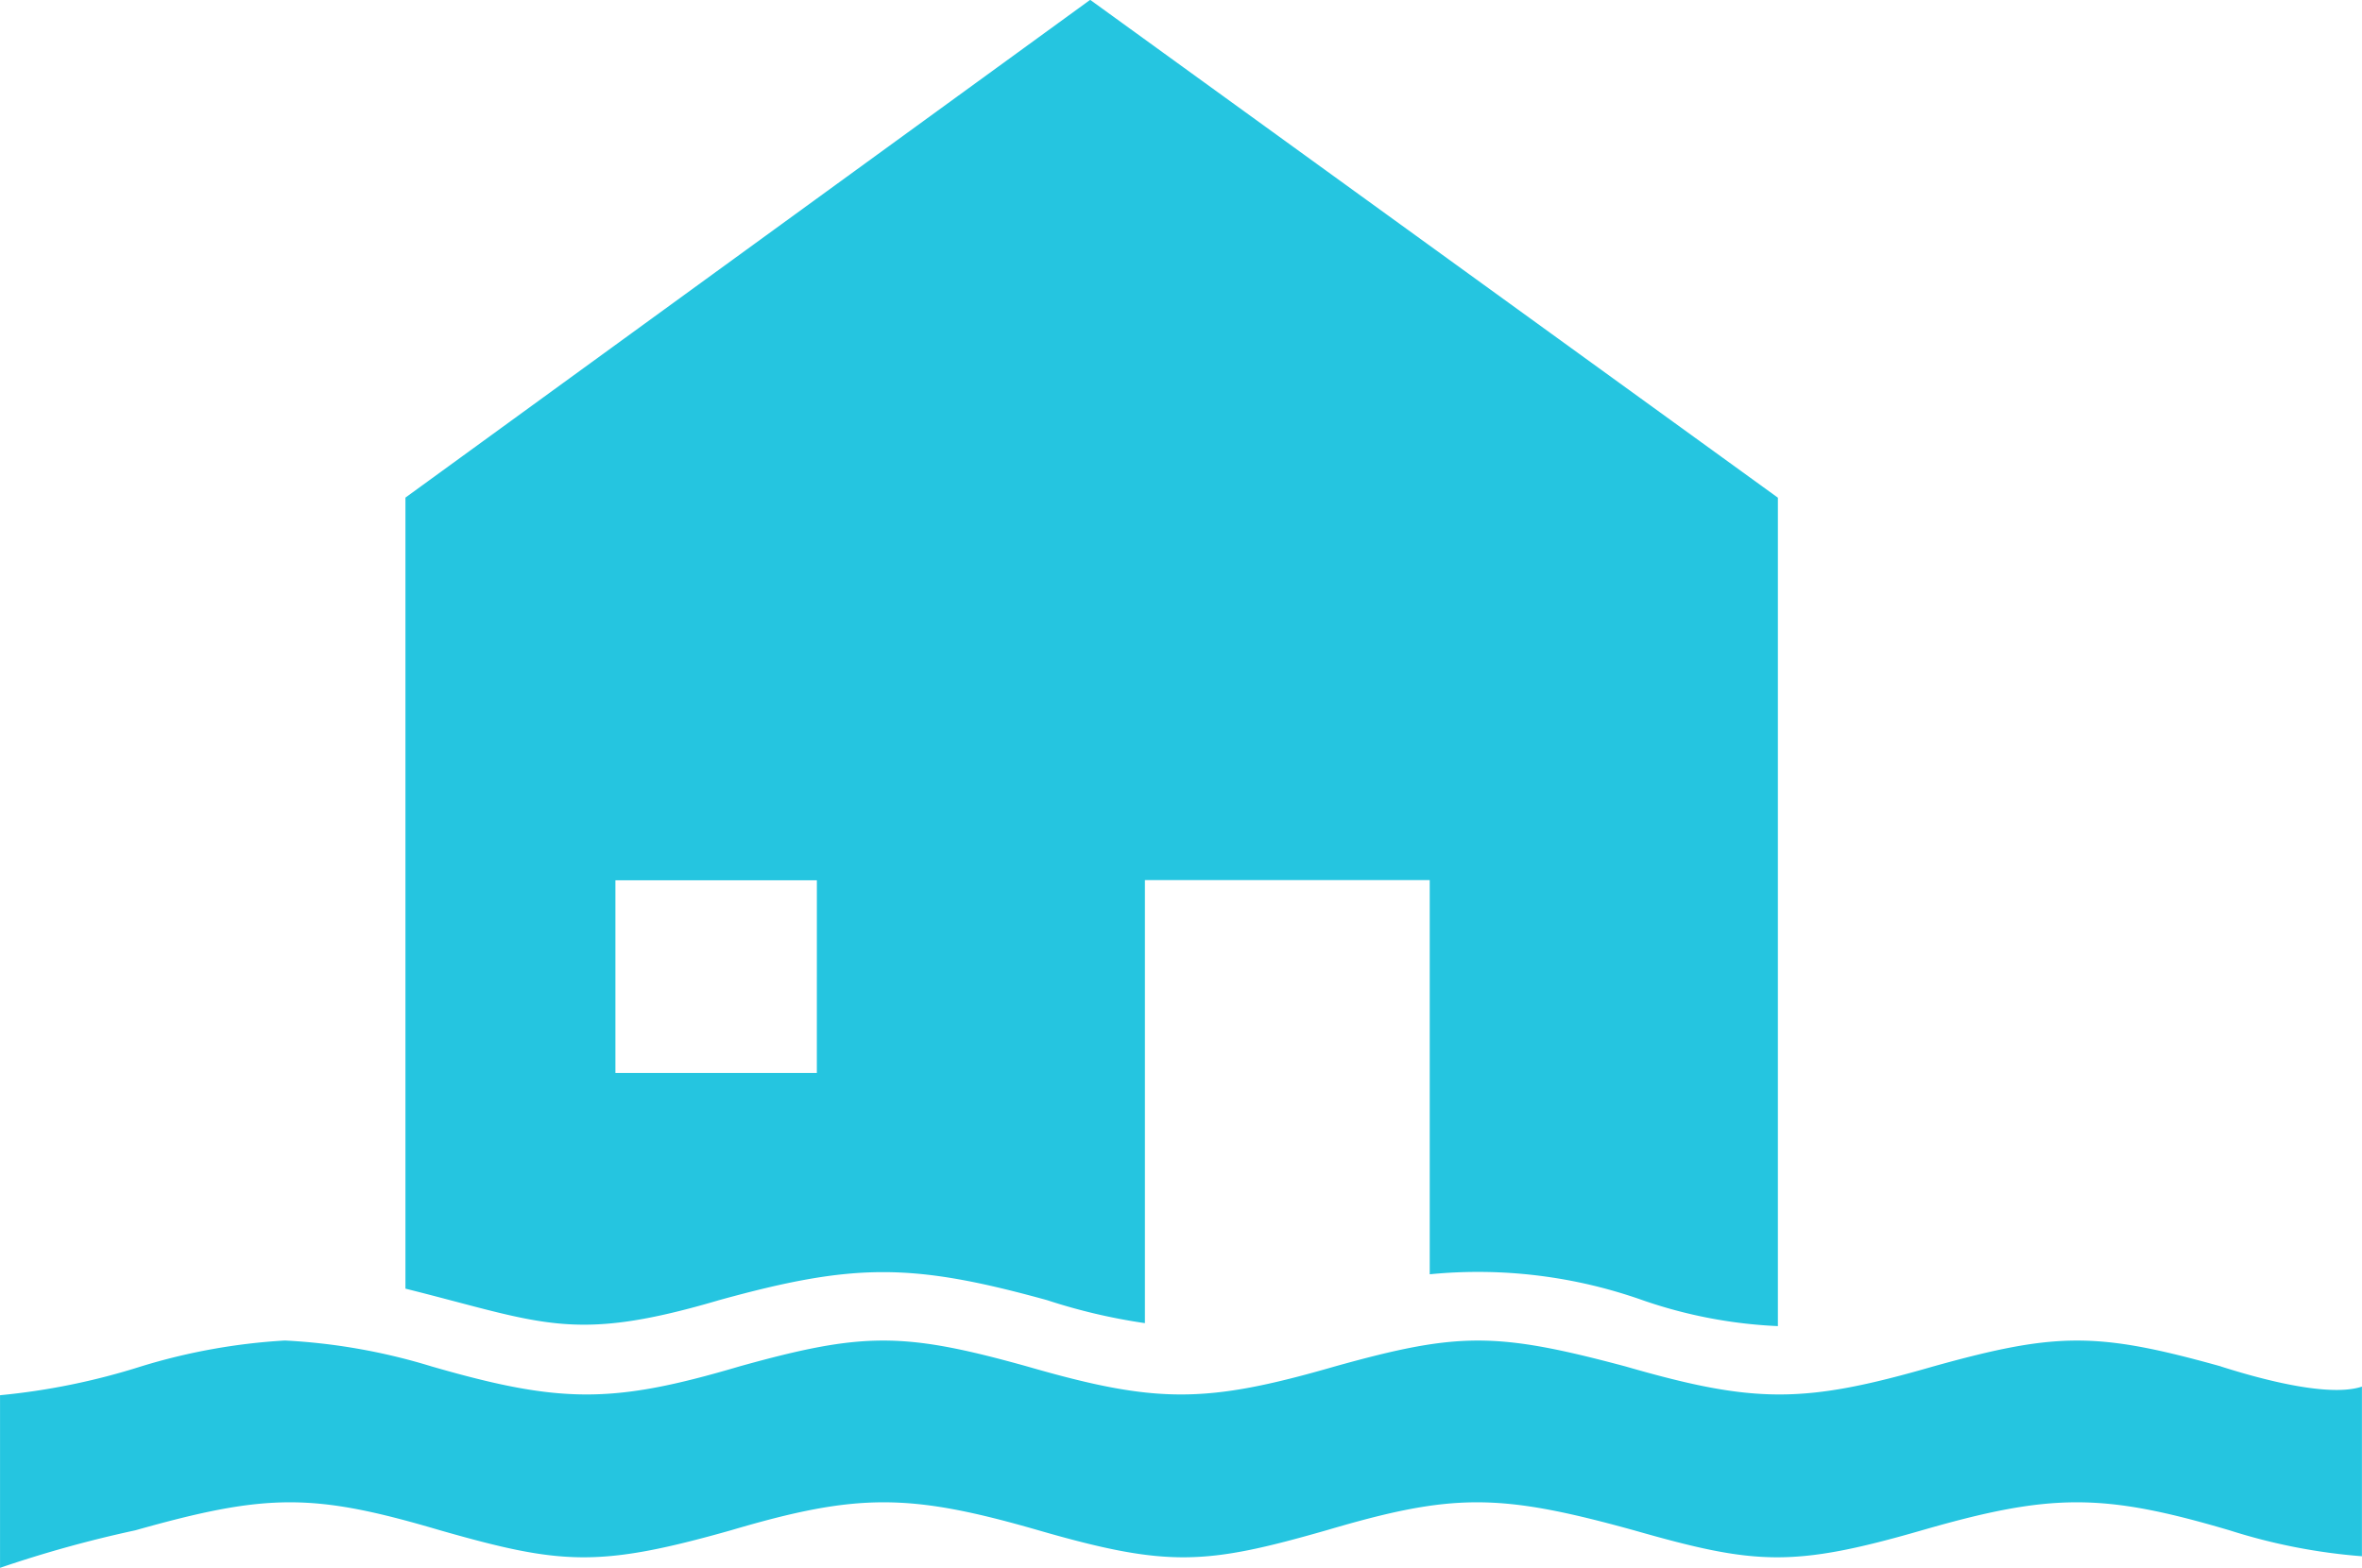 <svg xmlns="http://www.w3.org/2000/svg" width="73.806" height="49.001" viewBox="0 0 73.806 49.001">
  <g id="np_flood_1558847_000000" transform="translate(-0.008 -16.805)">
    <path id="Caminho_757" data-name="Caminho 757" d="M69.408,74.377c-3.866-1.078-5.124-1.078-8.99,0-4.045,1.168-5.573,1.168-9.618,0-4.045-1.078-5.216-1.078-9.08,0-4.045,1.168-5.573,1.168-9.618,0-3.866-1.078-5.124-1.078-8.99,0-3.956,1.168-5.573,1.168-9.618,0a18.89,18.89,0,0,0-4.584-.81,19.044,19.044,0,0,0-4.495.81,21.2,21.2,0,0,1-4.406.9v5.395A37.476,37.476,0,0,1,4.234,79.5c4.135-1.168,5.573-1.168,9.529,0,3.777,1.078,4.945,1.168,9.08,0,3.956-1.168,5.573-1.168,9.618,0s5.216,1.078,8.99,0c3.956-1.168,5.395-1.168,9.618,0,3.777,1.078,4.945,1.168,8.99,0s5.663-1.168,9.618,0a18.233,18.233,0,0,0,4.135.81V75.008c-.81.271-2.428,0-4.406-.629Z" transform="translate(0 -14.865)" fill="#25c5e0" fill-rule="evenodd"/>
    <path id="Caminho_758" data-name="Caminho 758" d="M60.057,32.36V58.252a14.876,14.876,0,0,1-4.227-.81,15.409,15.409,0,0,0-6.652-.81V44.313h-8.9V58.159a18.182,18.182,0,0,1-3.056-.718c-4.227-1.168-6.023-1.168-10.25,0-4.584,1.349-5.484.718-9.8-.36V32.357L38.568,16.8,60.053,32.357ZM30.028,44.317H23.733V50.34h6.294Z" transform="translate(-4.495)" fill="#25c5e0" fill-rule="evenodd"/>
  </g>
</svg>
